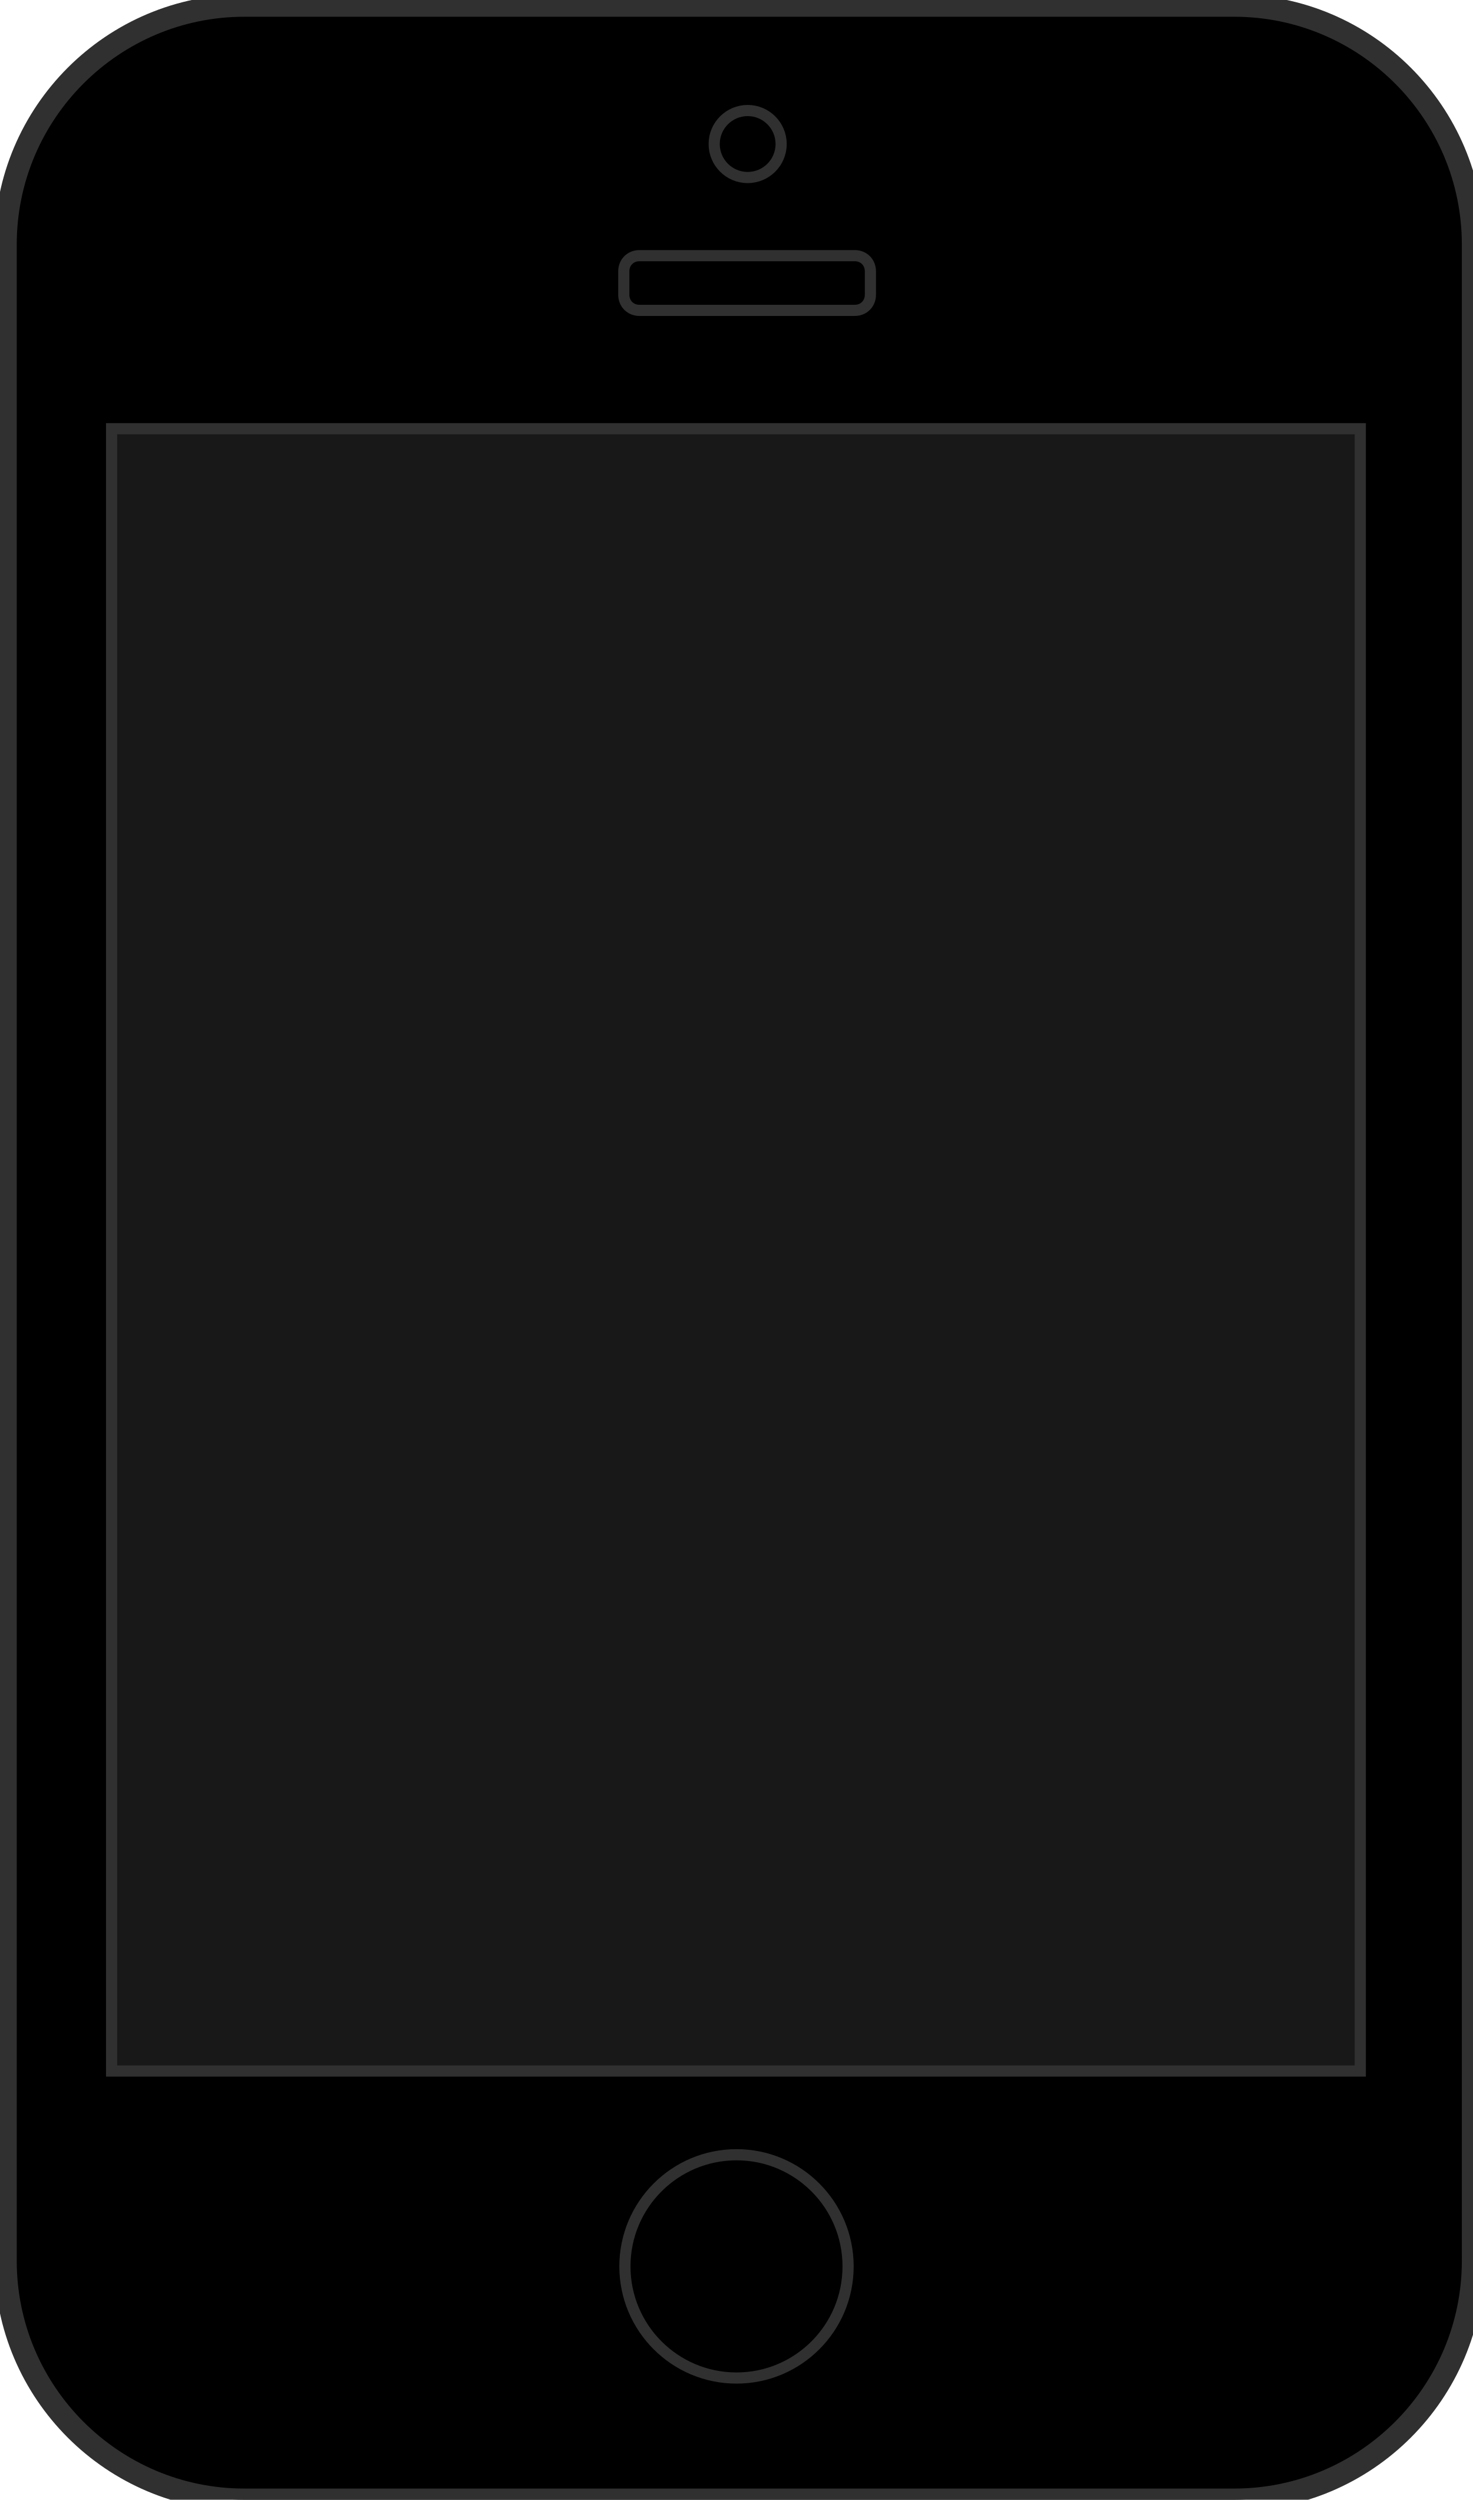 <?xml version="1.0" encoding="utf-8"?>
<!-- Generator: Adobe Illustrator 19.2.1, SVG Export Plug-In . SVG Version: 6.00 Build 0)  -->
<svg version="1.1" id="Layer_1" xmlns="http://www.w3.org/2000/svg" xmlns:xlink="http://www.w3.org/1999/xlink" x="0px" y="0px"
	 viewBox="0 0 132 223.9" style="enable-background:new 0 0 132 223.9;" xml:space="preserve">
<style type="text/css">
	.st0{stroke:#303030;stroke-width:2;}
	.st1{stroke:#303030;}
	.st2{fill:#181818;stroke:#303030;}
</style>
<path class="st0" d="M110.6,223.9H21.9c-11.8,0-21.4-9.6-21.4-21.4V21.9c0-11.8,9.6-21.4,21.4-21.4h88.7c11.8,0,21.4,9.6,21.4,21.4
	v180.6C132,214.3,122.4,223.9,110.6,223.9z"/>
<path class="st1" d="M76.6,27.8H57.3c-0.8,0-1.4-0.6-1.4-1.4v-2.1c0-0.8,0.6-1.4,1.4-1.4h19.3c0.8,0,1.4,0.6,1.4,1.4v2.1
	C78,27.2,77.4,27.8,76.6,27.8z"/>
<circle class="st1" cx="67" cy="12.9" r="3"/>
<circle class="st1" cx="66" cy="203" r="10"/>
<rect x="10" y="38.4" class="st2" width="111.9" height="147.1"/>
</svg>
